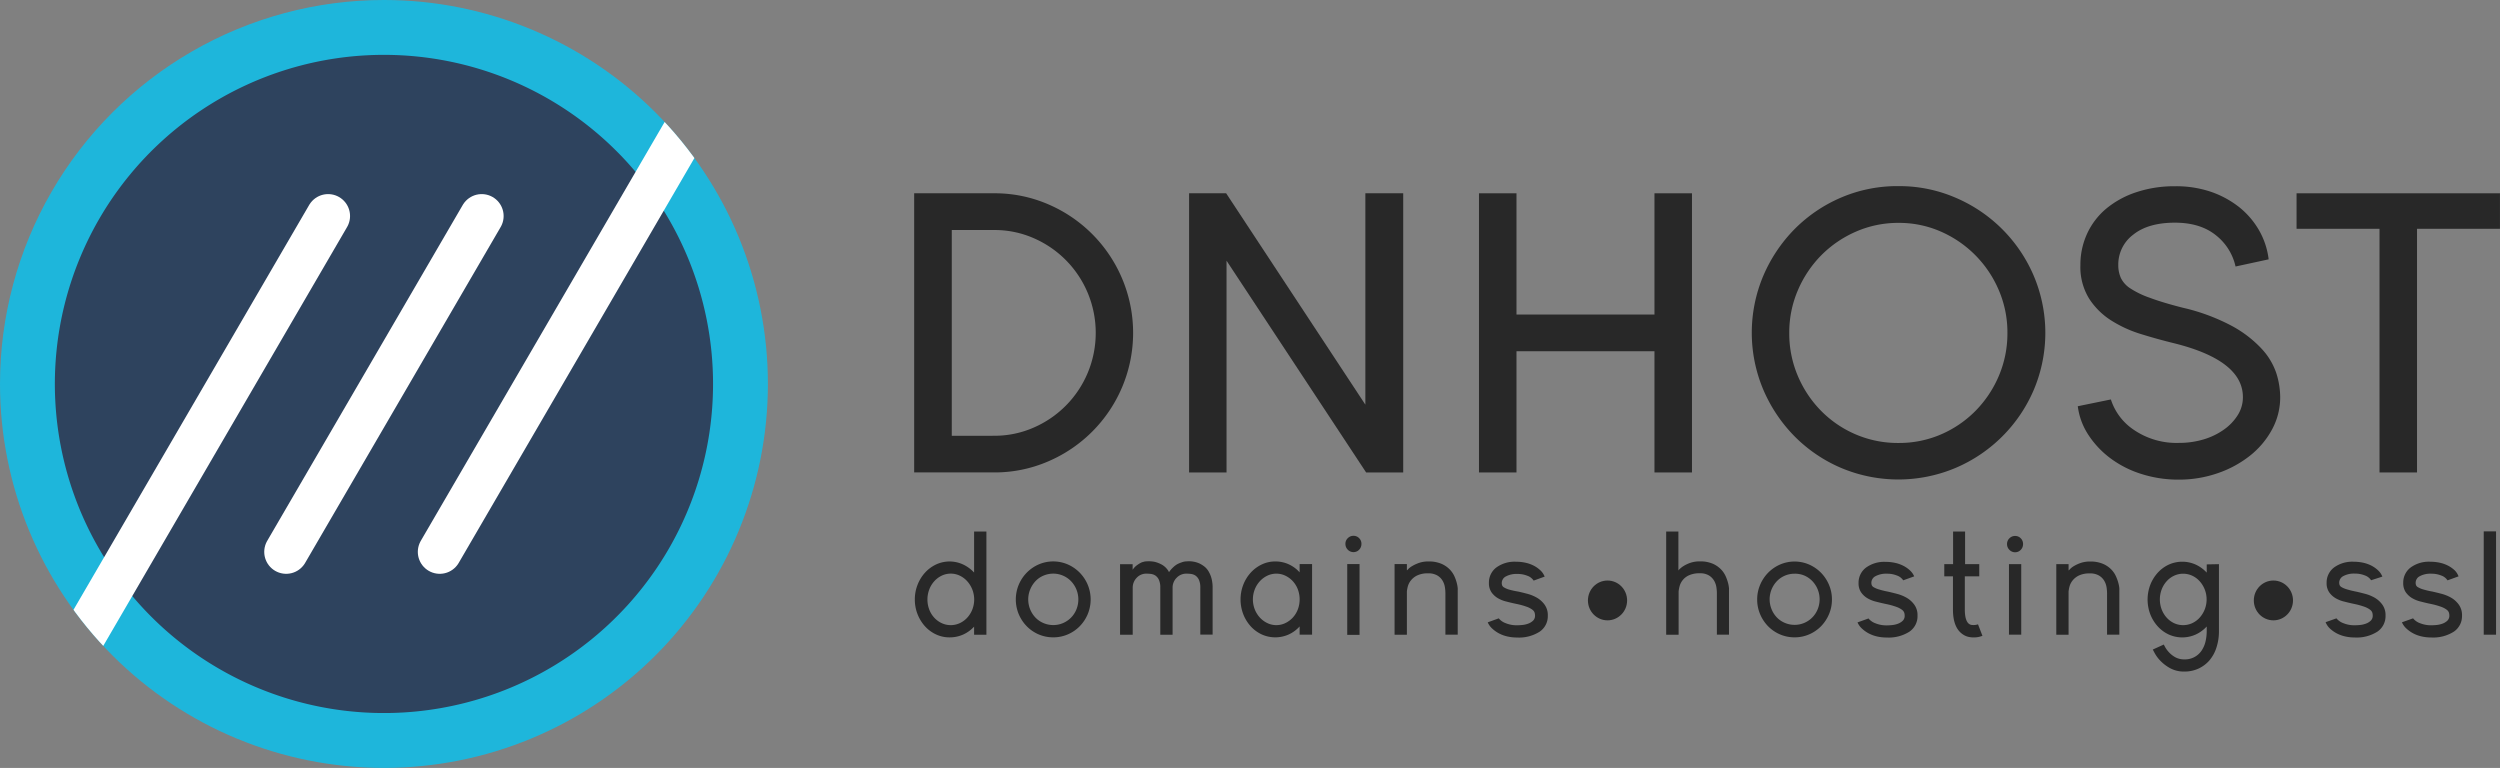 <svg id="Layer_1" data-name="Layer 1" xmlns="http://www.w3.org/2000/svg" xmlns:xlink="http://www.w3.org/1999/xlink" viewBox="0 0 714.61 219.5"><rect x="0" y="0" width="714.61" height="219.5" fill="#808080" stroke="none"/><defs><style>.cls-1,.cls-6{fill:none;}.cls-2{fill:#282828;}.cls-3{clip-path:url(#clip-path);}.cls-4{fill:#1eb6db;}.cls-5{fill:#2e435e;}.cls-6{stroke:#fff;stroke-linecap:round;stroke-miterlimit:10;stroke-width:12.54px;}</style><clipPath id="clip-path" transform="translate(-0.24 -0.25)"><path class="cls-1" d="M.24,110A109.75,109.75,0,1,0,110,.25,109.75,109.75,0,0,0,.24,110"/></clipPath></defs><title>dnhost-logo</title><path class="cls-2" d="M673.69,169.35q1.12.25,2.57.63a11.52,11.52,0,0,1,2.75,1.11,7.1,7.1,0,0,1,2.21,2,5.06,5.06,0,0,1,.91,3.11,5.34,5.34,0,0,1-2.34,4.61,11,11,0,0,1-6.48,1.66,12.08,12.08,0,0,1-2.81-.32,9.6,9.6,0,0,1-2.4-.9,9.19,9.19,0,0,1-1.9-1.37A5.15,5.15,0,0,1,665,178.1L668.1,177a4.56,4.56,0,0,0,2,1.39,8.28,8.28,0,0,0,3.23.59q.62,0,1.49-.08a6.76,6.76,0,0,0,1.68-.38,4,4,0,0,0,1.39-.84,1.93,1.93,0,0,0,.58-1.47,3,3,0,0,0-.12-.84,1.81,1.81,0,0,0-.64-.84,6.15,6.15,0,0,0-1.61-.84,21.59,21.59,0,0,0-3.08-.84q-1.37-.29-2.75-.65a9,9,0,0,1-2.48-1,5.86,5.86,0,0,1-1.8-1.7,4.57,4.57,0,0,1-.7-2.63,5.37,5.37,0,0,1,2.07-4.37,8.81,8.81,0,0,1,5.71-1.68,12.33,12.33,0,0,1,2.71.29,9.66,9.66,0,0,1,2.38.86,8.19,8.19,0,0,1,1.88,1.35,4.81,4.81,0,0,1,1.18,1.75L678,166.11a3.52,3.52,0,0,0-1.76-1.37,7.44,7.44,0,0,0-2.88-.53,6.36,6.36,0,0,0-3.29.71,2.12,2.12,0,0,0-1.18,1.85,2.21,2.21,0,0,0,.1.69,1.25,1.25,0,0,0,.56.61,6.35,6.35,0,0,0,1.43.61A24.34,24.34,0,0,0,673.69,169.35Z" transform="translate(-0.24 -0.25)"/><path class="cls-2" d="M695.55,169.35q1.12.25,2.57.63a11.52,11.52,0,0,1,2.75,1.11,7.11,7.11,0,0,1,2.21,2,5.07,5.07,0,0,1,.91,3.11,5.34,5.34,0,0,1-2.34,4.61,11,11,0,0,1-6.48,1.66,12.08,12.08,0,0,1-2.81-.32,9.58,9.58,0,0,1-2.4-.9,9.2,9.2,0,0,1-1.9-1.37,5.15,5.15,0,0,1-1.24-1.75L690,177a4.55,4.55,0,0,0,2,1.39,8.28,8.28,0,0,0,3.23.59q.62,0,1.49-.08a6.76,6.76,0,0,0,1.68-.38,4,4,0,0,0,1.39-.84,1.93,1.93,0,0,0,.58-1.47,3,3,0,0,0-.12-.84,1.82,1.82,0,0,0-.64-.84,6.18,6.18,0,0,0-1.61-.84,21.61,21.61,0,0,0-3.08-.84q-1.37-.29-2.75-.65a9,9,0,0,1-2.48-1,5.87,5.87,0,0,1-1.8-1.7,4.57,4.57,0,0,1-.7-2.63,5.37,5.37,0,0,1,2.07-4.37,8.8,8.8,0,0,1,5.71-1.68,12.34,12.34,0,0,1,2.71.29,9.64,9.64,0,0,1,2.38.86,8.19,8.19,0,0,1,1.88,1.35A4.81,4.81,0,0,1,703,165l-3.15,1.14a3.52,3.52,0,0,0-1.76-1.37,7.45,7.45,0,0,0-2.88-.53,6.36,6.36,0,0,0-3.29.71,2.12,2.12,0,0,0-1.18,1.85,2.21,2.21,0,0,0,.1.69,1.25,1.25,0,0,0,.56.61,6.34,6.34,0,0,0,1.43.61A24.37,24.37,0,0,0,695.55,169.35Z" transform="translate(-0.24 -0.25)"/><path class="cls-2" d="M710.2,181.67V152.14h3.52v29.53Z" transform="translate(-0.24 -0.25)"/><ellipse id="dot" class="cls-2" cx="649.84" cy="171.63" rx="5.6" ry="5.69"/><path class="cls-2" d="M494.34,167.52q.08.46.12.82a5.78,5.78,0,0,1,0,.65v12.68H491V169.75a11.34,11.34,0,0,0-.14-1.64,5.36,5.36,0,0,0-.64-1.85,4.35,4.35,0,0,0-1.47-1.51,4.77,4.77,0,0,0-2.62-.63,7.07,7.07,0,0,0-3.18.61,4.8,4.8,0,0,0-2.64,3.21,10,10,0,0,0-.25,1.39v12.35h-3.55V152.19H480v11.13a2.55,2.55,0,0,1,.39-.44,6.58,6.58,0,0,1,1.16-.88,9.41,9.41,0,0,1,1.9-.88,8.05,8.05,0,0,1,2.67-.4,8.93,8.93,0,0,1,3.76.69,7.46,7.46,0,0,1,2.42,1.72,7,7,0,0,1,1.38,2.23A11.79,11.79,0,0,1,494.34,167.52Z" transform="translate(-0.24 -0.25)"/><path class="cls-2" d="M513.22,182.43a10.41,10.41,0,0,1-4.17-.84,10.6,10.6,0,0,1-3.39-2.31,11.07,11.07,0,0,1-2.29-3.44,10.65,10.65,0,0,1-.85-4.24,10.54,10.54,0,0,1,.85-4.2,11.09,11.09,0,0,1,2.29-3.45,10.92,10.92,0,0,1,3.39-2.33,10.44,10.44,0,0,1,8.31,0,10.93,10.93,0,0,1,3.39,2.33,11.12,11.12,0,0,1,2.29,3.45,10.54,10.54,0,0,1,.85,4.2,10.65,10.65,0,0,1-.85,4.24,11.1,11.1,0,0,1-2.29,3.44,10.61,10.61,0,0,1-3.39,2.31A10.31,10.31,0,0,1,513.22,182.43Zm0-18.19a7.05,7.05,0,0,0-2.81.57,6.74,6.74,0,0,0-2.27,1.58,7.69,7.69,0,0,0-1.51,2.35,7.53,7.53,0,0,0,1.51,8,6.86,6.86,0,0,0,2.27,1.55,7.05,7.05,0,0,0,2.81.57,6.91,6.91,0,0,0,2.79-.57,7.17,7.17,0,0,0,2.27-1.55,7.25,7.25,0,0,0,1.53-2.33,7.59,7.59,0,0,0,0-5.71,7.49,7.49,0,0,0-1.53-2.35,7,7,0,0,0-2.27-1.58A6.91,6.91,0,0,0,513.22,164.24Z" transform="translate(-0.24 -0.25)"/><path class="cls-2" d="M539.92,169.37q1.12.25,2.56.63a11.46,11.46,0,0,1,2.75,1.11,7.07,7.07,0,0,1,2.21,2,5.06,5.06,0,0,1,.91,3.11,5.33,5.33,0,0,1-2.33,4.6,11,11,0,0,1-6.47,1.66,12.15,12.15,0,0,1-2.81-.31,9.6,9.6,0,0,1-2.4-.9,9.17,9.17,0,0,1-1.9-1.37,5.17,5.17,0,0,1-1.24-1.74l3.14-1.13a4.55,4.55,0,0,0,2,1.39,8.28,8.28,0,0,0,3.22.59q.62,0,1.49-.08a6.75,6.75,0,0,0,1.67-.38,4,4,0,0,0,1.38-.84,1.92,1.92,0,0,0,.58-1.47,3,3,0,0,0-.12-.84,1.81,1.81,0,0,0-.64-.84,6.09,6.09,0,0,0-1.61-.84,21.26,21.26,0,0,0-3.08-.84q-1.36-.29-2.75-.65a9,9,0,0,1-2.48-1,5.85,5.85,0,0,1-1.8-1.7,4.55,4.55,0,0,1-.7-2.62,5.37,5.37,0,0,1,2.07-4.37,8.8,8.8,0,0,1,5.7-1.68,12.3,12.3,0,0,1,2.71.29,9.65,9.65,0,0,1,2.38.86,8.26,8.26,0,0,1,1.88,1.34A4.81,4.81,0,0,1,547.4,165l-3.14,1.13a3.51,3.51,0,0,0-1.76-1.36,7.4,7.4,0,0,0-2.87-.53,6.35,6.35,0,0,0-3.29.71,2.11,2.11,0,0,0-1.18,1.85,2.23,2.23,0,0,0,.1.69,1.25,1.25,0,0,0,.56.61,6.32,6.32,0,0,0,1.43.61A24.14,24.14,0,0,0,539.92,169.37Z" transform="translate(-0.24 -0.25)"/><path class="cls-2" d="M566.91,182l-.66.21a6.18,6.18,0,0,1-1.34.23,7.12,7.12,0,0,1-1.78-.1,4.69,4.69,0,0,1-1.88-.8q-2.77-1.89-2.77-7.1V165H556v-3.49h2.52v-9.32h3.43v9.32H566V165h-4.13v9.41q0,3.32,1.24,4.2a1.72,1.72,0,0,0,.81.29,5.3,5.3,0,0,0,.81,0,3.9,3.9,0,0,0,.91-.19Z" transform="translate(-0.24 -0.25)"/><path class="cls-2" d="M578.52,155.76a2.32,2.32,0,0,1-.66,1.66,2.15,2.15,0,0,1-1.61.69,2.21,2.21,0,0,1-1.63-.69,2.28,2.28,0,0,1-.68-1.66,2.21,2.21,0,0,1,.68-1.64,2.24,2.24,0,0,1,1.63-.67,2.18,2.18,0,0,1,1.61.67A2.25,2.25,0,0,1,578.52,155.76ZM578,181.67h-3.51V161.51H578Z" transform="translate(-0.24 -0.25)"/><path class="cls-2" d="M605.92,167.56c.05.31.1.58.12.82a5.75,5.75,0,0,1,0,.65v12.64h-3.51V169.79a11.31,11.31,0,0,0-.14-1.64,5.36,5.36,0,0,0-.64-1.85,4.3,4.3,0,0,0-1.49-1.51,4.88,4.88,0,0,0-2.65-.63,6.92,6.92,0,0,0-3.16.61,5.17,5.17,0,0,0-1.82,1.47,4.76,4.76,0,0,0-.85,1.72,9.39,9.39,0,0,0-.25,1.37v12.35h-3.51V161.51h3.51v1.81a2.68,2.68,0,0,0,.43-.42,5.45,5.45,0,0,1,1.16-.88,10.42,10.42,0,0,1,1.9-.86,7.92,7.92,0,0,1,2.63-.4,9,9,0,0,1,3.78.69,7.37,7.37,0,0,1,2.44,1.72,7,7,0,0,1,1.38,2.23A11.83,11.83,0,0,1,605.92,167.56Z" transform="translate(-0.24 -0.25)"/><path class="cls-2" d="M634.51,161.51v19.11a14.78,14.78,0,0,1-.72,4.75,10.66,10.66,0,0,1-2,3.65,9.34,9.34,0,0,1-3.14,2.35,9.55,9.55,0,0,1-4.05.84,8.2,8.2,0,0,1-4-.94,11.59,11.59,0,0,1-2.79-2.1,10.25,10.25,0,0,1-1.63-2.16l-.58-1.09,3.14-1.43.39.73a7.63,7.63,0,0,0,1.07,1.45A7.3,7.3,0,0,0,622,188.1a5.21,5.21,0,0,0,2.6.63,5.7,5.7,0,0,0,5-2.58,7.82,7.82,0,0,0,1.09-2.6,13.07,13.07,0,0,0,.33-2.92v-1.3a9.92,9.92,0,0,1-3.14,2.29,9.37,9.37,0,0,1-7.71,0,9.87,9.87,0,0,1-3.14-2.31,11.14,11.14,0,0,1-2.13-3.44,11.85,11.85,0,0,1,0-8.48,11.16,11.16,0,0,1,2.13-3.44,9.89,9.89,0,0,1,3.14-2.31,9.37,9.37,0,0,1,7.71,0,10,10,0,0,1,3.14,2.29v-2.35Zm-10.21,17.43a6.05,6.05,0,0,0,2.58-.57A6.58,6.58,0,0,0,629,176.8a7.81,7.81,0,0,0,1.45-2.35,7.86,7.86,0,0,0,0-5.71,7.81,7.81,0,0,0-1.45-2.35,6.6,6.6,0,0,0-2.13-1.58,6.17,6.17,0,0,0-5.17,0,6.58,6.58,0,0,0-2.13,1.58,7.48,7.48,0,0,0-1.43,2.35,8.15,8.15,0,0,0,0,5.71,7.48,7.48,0,0,0,1.43,2.35,6.56,6.56,0,0,0,2.13,1.58A6,6,0,0,0,624.31,178.94Z" transform="translate(-0.24 -0.25)"/><ellipse id="dot-2" data-name="dot" class="cls-2" cx="459.5" cy="171.63" rx="5.6" ry="5.69"/><path class="cls-2" d="M282.2,152.19v29.49h-3.52v-2.31a9.66,9.66,0,0,1-3.15,2.27,9.3,9.3,0,0,1-3.85.8,9,9,0,0,1-3.87-.84,9.89,9.89,0,0,1-3.15-2.31,11.36,11.36,0,0,1-2.92-7.66,11.39,11.39,0,0,1,.79-4.25,11.2,11.2,0,0,1,2.13-3.45,10.16,10.16,0,0,1,3.15-2.33,9.16,9.16,0,0,1,7.72,0,10.24,10.24,0,0,1,3.15,2.31V152.19ZM272,178.94a6.08,6.08,0,0,0,2.59-.57,6.74,6.74,0,0,0,2.13-1.56,7.53,7.53,0,0,0,1.45-2.33,7.87,7.87,0,0,0,0-5.72,7.81,7.81,0,0,0-1.45-2.36,6.85,6.85,0,0,0-2.13-1.6,6,6,0,0,0-5.17,0,6.84,6.84,0,0,0-2.13,1.6,7.48,7.48,0,0,0-1.43,2.36,8.16,8.16,0,0,0,0,5.72,7.22,7.22,0,0,0,1.43,2.33,6.73,6.73,0,0,0,2.13,1.56A6.07,6.07,0,0,0,272,178.94Z" transform="translate(-0.24 -0.25)"/><path class="cls-2" d="M301.32,182.43a10.42,10.42,0,0,1-4.18-.84,10.61,10.61,0,0,1-3.39-2.31,11.09,11.09,0,0,1-2.3-3.45,11,11,0,0,1,0-8.46,11.11,11.11,0,0,1,2.3-3.45,10.9,10.9,0,0,1,3.39-2.33,10.46,10.46,0,0,1,8.32,0,10.92,10.92,0,0,1,3.39,2.33,11.13,11.13,0,0,1,2.3,3.45,11,11,0,0,1,0,8.46,11.1,11.1,0,0,1-2.3,3.45,10.64,10.64,0,0,1-3.39,2.31A10.33,10.33,0,0,1,301.32,182.43Zm0-18.21a7.08,7.08,0,0,0-2.81.57,6.72,6.72,0,0,0-2.28,1.58,7.67,7.67,0,0,0-1.51,2.36,7.54,7.54,0,0,0,1.51,8.06,6.87,6.87,0,0,0,2.28,1.56,7.08,7.08,0,0,0,2.81.57,6.93,6.93,0,0,0,2.79-.57,7.15,7.15,0,0,0,3.81-3.89,7.59,7.59,0,0,0,0-5.72,7.5,7.5,0,0,0-1.53-2.36,7,7,0,0,0-2.28-1.58A6.93,6.93,0,0,0,301.32,164.22Z" transform="translate(-0.24 -0.25)"/><path class="cls-2" d="M339.36,160.72a7.39,7.39,0,0,1,3.73.59,7.83,7.83,0,0,1,1.39.86,5,5,0,0,1,1.2,1.37,8,8,0,0,1,.85,2,10.37,10.37,0,0,1,.33,2.78v13.33h-3.52V168.25a5.19,5.19,0,0,0-.41-2.29,2.93,2.93,0,0,0-1-1.2,3.11,3.11,0,0,0-1.3-.46,10.72,10.72,0,0,0-1.24-.08,3.8,3.8,0,0,0-2.81,1.18,3.92,3.92,0,0,0-1.16,2.86v13.42h-3.52V168.25a5.19,5.19,0,0,0-.41-2.29,2.93,2.93,0,0,0-1-1.2,3.11,3.11,0,0,0-1.3-.46,10.72,10.72,0,0,0-1.24-.08,3.73,3.73,0,0,0-2.79,1.18,4,4,0,0,0-1.14,2.86v13.42H320.4V161.52H324v1.6a4.92,4.92,0,0,1,1.41-1.43,7.81,7.81,0,0,1,.85-.53,3.09,3.09,0,0,1,.89-.32,2.44,2.44,0,0,1,.79-.13,9.06,9.06,0,0,1,2.32.13,8.66,8.66,0,0,1,2,.76,5.19,5.19,0,0,1,1.9,1.77.54.54,0,0,1,.12.21.52.52,0,0,0,.12.21,7.2,7.2,0,0,1,1-1.2,6.76,6.76,0,0,1,1.24-1A7.56,7.56,0,0,1,338,161,4,4,0,0,1,339.36,160.72Z" transform="translate(-0.24 -0.25)"/><path class="cls-2" d="M375.29,161.48v20.19h-3.56v-2.36a9.47,9.47,0,0,1-3.1,2.29,9.38,9.38,0,0,1-7.72,0,9.88,9.88,0,0,1-3.15-2.31,11.16,11.16,0,0,1-2.13-3.45,11.75,11.75,0,0,1,0-8.46,11.18,11.18,0,0,1,2.13-3.45,10.15,10.15,0,0,1,3.15-2.33,8.84,8.84,0,0,1,3.87-.86,9.09,9.09,0,0,1,3.85.82,9.47,9.47,0,0,1,3.1,2.29v-2.36Zm-10.22,17.46a5.87,5.87,0,0,0,2.59-.59,7,7,0,0,0,2.13-1.58,7.25,7.25,0,0,0,1.43-2.33,8.18,8.18,0,0,0,0-5.72,7.25,7.25,0,0,0-1.43-2.33,7,7,0,0,0-2.13-1.58,6,6,0,0,0-5.17,0,7,7,0,0,0-2.13,1.58,7.53,7.53,0,0,0-1.45,2.33,7.87,7.87,0,0,0,0,5.72,7.53,7.53,0,0,0,1.45,2.33,7,7,0,0,0,2.13,1.58A5.87,5.87,0,0,0,365.06,178.94Z" transform="translate(-0.24 -0.25)"/><path class="cls-2" d="M389.4,155.72a2.32,2.32,0,0,1-.66,1.66,2.15,2.15,0,0,1-1.61.69,2.21,2.21,0,0,1-1.63-.69,2.29,2.29,0,0,1-.68-1.66,2.21,2.21,0,0,1,.68-1.64,2.25,2.25,0,0,1,1.63-.67,2.18,2.18,0,0,1,1.61.67A2.25,2.25,0,0,1,389.4,155.72Zm-.54,26h-3.52V161.48h3.52Z" transform="translate(-0.24 -0.25)"/><path class="cls-2" d="M416.8,167.54c.05.31.1.58.12.82a5.78,5.78,0,0,1,0,.65v12.66h-3.52v-11.9a11.5,11.5,0,0,0-.14-1.64,5.4,5.4,0,0,0-.64-1.85,4.31,4.31,0,0,0-1.49-1.51,4.89,4.89,0,0,0-2.65-.63,6.94,6.94,0,0,0-3.17.61,5.18,5.18,0,0,0-1.82,1.47,4.76,4.76,0,0,0-.85,1.72,9.3,9.3,0,0,0-.25,1.37v12.37h-3.52V161.48h3.52v1.81a2.59,2.59,0,0,0,.43-.42A5.49,5.49,0,0,1,404,162a10.33,10.33,0,0,1,1.9-.86,7.91,7.91,0,0,1,2.63-.4,9.08,9.08,0,0,1,3.79.69,7.4,7.4,0,0,1,2.44,1.72,7.06,7.06,0,0,1,1.39,2.23A11.79,11.79,0,0,1,416.8,167.54Z" transform="translate(-0.24 -0.25)"/><path class="cls-2" d="M434.23,169.35q1.12.25,2.57.63a11.44,11.44,0,0,1,2.75,1.12,7.08,7.08,0,0,1,2.21,2,5.07,5.07,0,0,1,.91,3.11,5.34,5.34,0,0,1-2.34,4.61,11,11,0,0,1-6.48,1.66,12.08,12.08,0,0,1-2.81-.32,9.54,9.54,0,0,1-2.4-.9,9.2,9.2,0,0,1-1.9-1.37,5.17,5.17,0,0,1-1.24-1.75l3.15-1.14a4.56,4.56,0,0,0,2,1.39,8.28,8.28,0,0,0,3.23.59q.62,0,1.49-.08a6.72,6.72,0,0,0,1.68-.38,4,4,0,0,0,1.39-.84,1.93,1.93,0,0,0,.58-1.47,3,3,0,0,0-.12-.84,1.82,1.82,0,0,0-.64-.84,6.12,6.12,0,0,0-1.61-.84,21.46,21.46,0,0,0-3.08-.84q-1.37-.29-2.75-.65a9,9,0,0,1-2.48-1,5.84,5.84,0,0,1-1.8-1.7,4.56,4.56,0,0,1-.7-2.63,5.38,5.38,0,0,1,2.07-4.37,8.81,8.81,0,0,1,5.71-1.68,12.28,12.28,0,0,1,2.71.29,9.6,9.6,0,0,1,2.38.86,8.24,8.24,0,0,1,1.88,1.35,4.83,4.83,0,0,1,1.18,1.75l-3.15,1.14a3.52,3.52,0,0,0-1.76-1.37,7.43,7.43,0,0,0-2.88-.53,6.36,6.36,0,0,0-3.29.71,2.12,2.12,0,0,0-1.18,1.85,2.2,2.2,0,0,0,.1.69,1.26,1.26,0,0,0,.56.61,6.39,6.39,0,0,0,1.43.61A24.37,24.37,0,0,0,434.23,169.35Z" transform="translate(-0.24 -0.25)"/><path class="cls-2" d="M284.38,55.5a38.46,38.46,0,0,1,15.45,3.13A40,40,0,0,1,321,79.9a39.9,39.9,0,0,1,0,31,40,40,0,0,1-21.2,21.26,38.44,38.44,0,0,1-15.45,3.13h-22.8V55.5Zm0,69.31a27.8,27.8,0,0,0,11.34-2.34,29.41,29.41,0,0,0,15.45-15.67,29.65,29.65,0,0,0,0-22.8,29.4,29.4,0,0,0-15.45-15.67A27.81,27.81,0,0,0,284.38,66H272.3v58.82Z" transform="translate(-0.24 -0.25)"/><path class="cls-2" d="M401.34,55.5v79.8h-10.6l-39.9-60.53V135.3H340.13V55.5h10.6l39.79,60.42V55.5Z" transform="translate(-0.24 -0.25)"/><path class="cls-2" d="M483.88,55.5v79.8H473.16V100.65H433.72V135.3H423V55.5h10.72V90.16h39.44V55.5Z" transform="translate(-0.24 -0.25)"/><path class="cls-2" d="M542.93,53.45a40.62,40.62,0,0,1,16.3,3.31A42.28,42.28,0,0,1,581.58,79.1a41.85,41.85,0,0,1,0,32.6A42.28,42.28,0,0,1,559.23,134a42.13,42.13,0,0,1-32.72,0,41.86,41.86,0,0,1-13.28-9,43.07,43.07,0,0,1-8.95-13.34,41.85,41.85,0,0,1,0-32.6,43.09,43.09,0,0,1,8.95-13.34,41.91,41.91,0,0,1,13.28-9A40.88,40.88,0,0,1,542.93,53.45Zm0,73.42a30.13,30.13,0,0,0,12.14-2.45,31.13,31.13,0,0,0,9.86-6.73,32,32,0,0,0,6.67-10,31,31,0,0,0,2.45-12.26,30.57,30.57,0,0,0-2.45-12.2,31.81,31.81,0,0,0-16.53-16.76,29.58,29.58,0,0,0-12.14-2.51,30,30,0,0,0-12.2,2.51,31.72,31.72,0,0,0-9.92,6.78,32.1,32.1,0,0,0-6.67,10,30.52,30.52,0,0,0-2.45,12.2,30.93,30.93,0,0,0,2.45,12.26,31.91,31.91,0,0,0,6.67,10,30.91,30.91,0,0,0,9.92,6.73A30.53,30.53,0,0,0,542.93,126.87Z" transform="translate(-0.24 -0.25)"/><path class="cls-2" d="M624.21,88.22a56.57,56.57,0,0,1,14.08,5.24,33.07,33.07,0,0,1,8.49,6.55,19.25,19.25,0,0,1,4.16,7,23,23,0,0,1,1.08,6.73,19.21,19.21,0,0,1-2.28,9.18,24.27,24.27,0,0,1-6.21,7.47,30.89,30.89,0,0,1-9.23,5.07A33.68,33.68,0,0,1,623,137.35a34.76,34.76,0,0,1-10.6-1.6,29.63,29.63,0,0,1-8.83-4.45,26.21,26.21,0,0,1-6.33-6.67,19.33,19.33,0,0,1-3.08-8.26l9.46-1.94a16.53,16.53,0,0,0,6.78,8.83,21.57,21.57,0,0,0,12.6,3.59,24.3,24.3,0,0,0,7.13-1A19.67,19.67,0,0,0,636,123a14.52,14.52,0,0,0,3.93-4.16,9.56,9.56,0,0,0,1.43-5.07q0-10.49-19.61-15.39-4.68-1.14-9.46-2.62a34.91,34.91,0,0,1-8.61-3.93,20.77,20.77,0,0,1-6.27-6.21A17.21,17.21,0,0,1,594.91,76,21.19,21.19,0,0,1,596.85,67a20.49,20.49,0,0,1,5.47-7.13,26.38,26.38,0,0,1,8.55-4.67,34.07,34.07,0,0,1,11.06-1.71A30.86,30.86,0,0,1,632,55a27.44,27.44,0,0,1,8.21,4.39A23.36,23.36,0,0,1,645.93,66a21.88,21.88,0,0,1,2.79,8.38l-9.46,2.05a15.68,15.68,0,0,0-5.7-9q-4.45-3.53-11.63-3.53-7.64,0-11.91,3.42A10.64,10.64,0,0,0,605.74,76a8.94,8.94,0,0,0,.74,3.71,7.5,7.5,0,0,0,2.74,3,25.58,25.58,0,0,0,5.59,2.68Q618.4,86.74,624.21,88.22Z" transform="translate(-0.24 -0.25)"/><path class="cls-2" d="M714.84,55.5V65.65H691.13V135.3H680.41V65.65H656.7V55.5Z" transform="translate(-0.24 -0.25)"/><g id="Round_shape" data-name="Round shape"><g class="cls-3"><path id="light_blue_shape" data-name="light blue shape" class="cls-4" d="M219.74,110A109.75,109.75,0,1,1,110,.25,109.75,109.75,0,0,1,219.74,110" transform="translate(-0.24 -0.25)"/><path id="dark_blue_shape" data-name="dark blue shape" class="cls-5" d="M204.06,110A94.07,94.07,0,1,1,110,15.93,94.07,94.07,0,0,1,204.06,110" transform="translate(-0.24 -0.25)"/><line id="line_3" data-name="line 3" class="cls-6" x1="203.39" y1="24.3" x2="125.7" y2="157.75"/><line id="line_2" data-name="line 2" class="cls-6" x1="137.69" y1="61.75" x2="81.8" y2="157.75"/><line id="line_1" data-name="line 1" class="cls-6" x1="93.79" y1="61.75" x2="16.79" y2="194.02"/></g></g></svg>